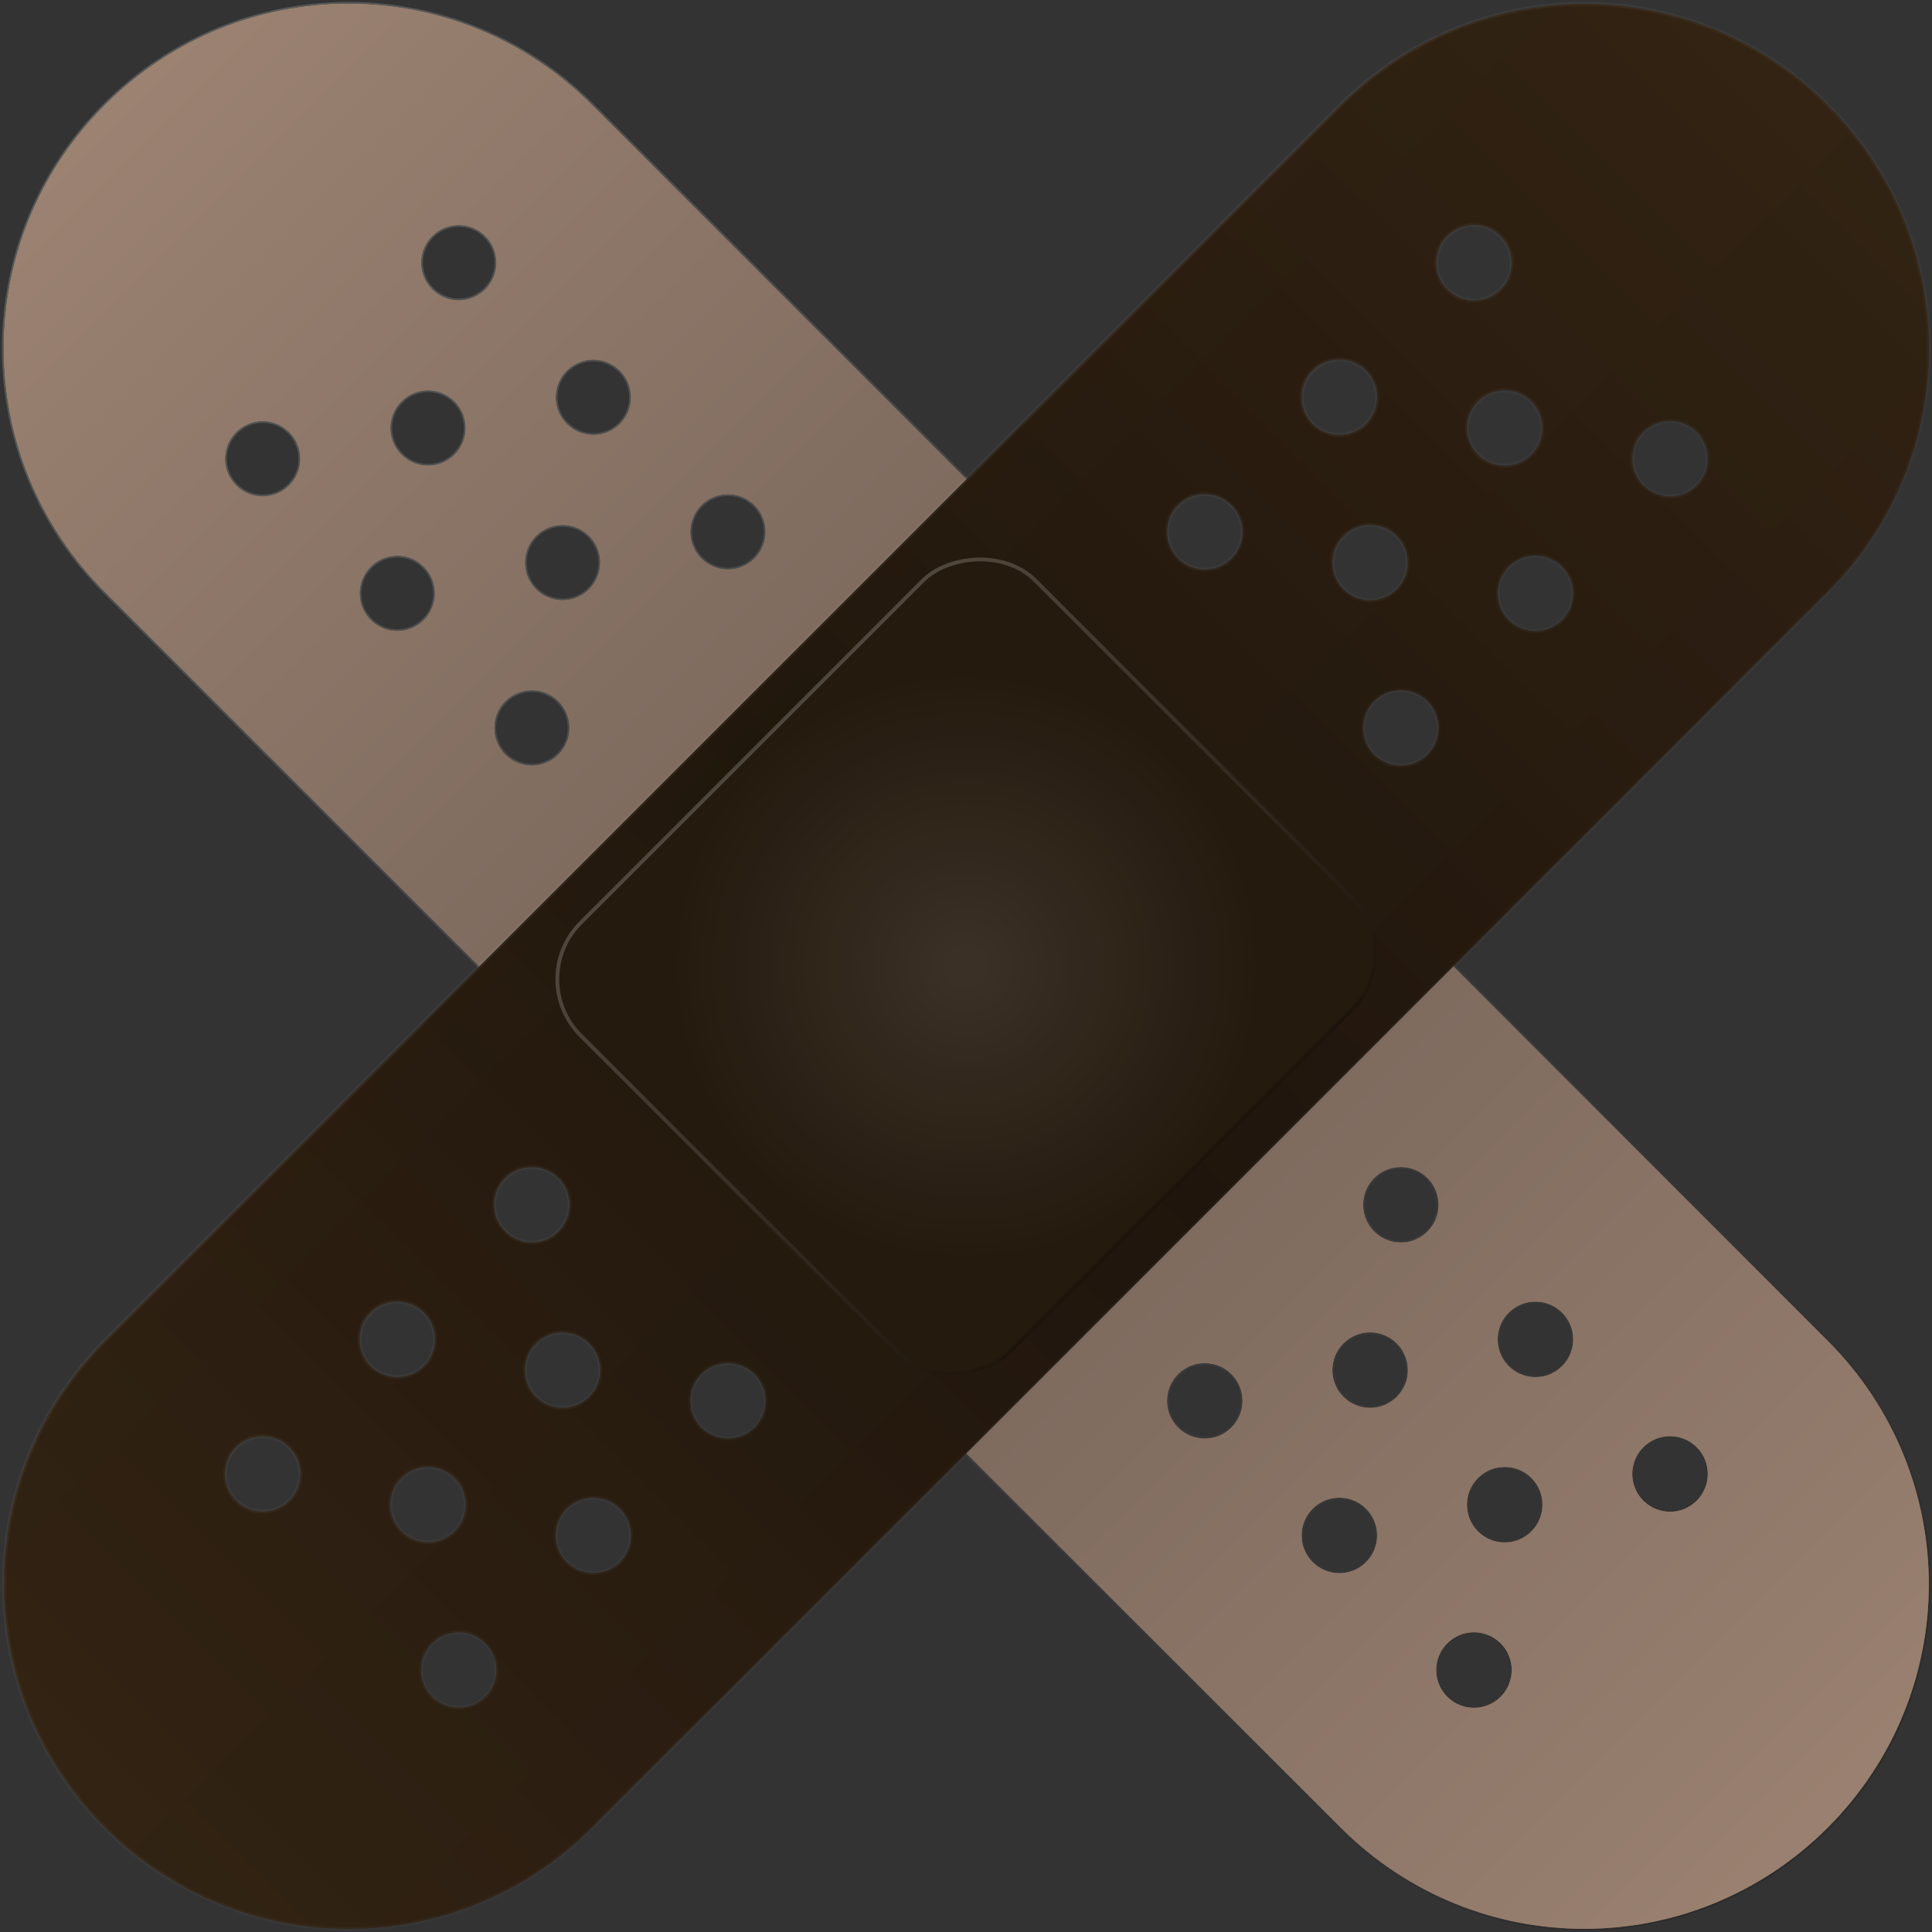 <?xml version="1.0" encoding="UTF-8" standalone="no"?>
<!-- Created with Inkscape (http://www.inkscape.org/) -->

<svg
   width="512"
   height="512"
   viewBox="0 0 135.467 135.467"
   version="1.1"
   id="svg5"
   inkscape:version="1.3.2 (091e20ef0f, 2023-11-25, custom)"
   sodipodi:docname="text-x-patch.svg"
   xmlns:inkscape="http://www.inkscape.org/namespaces/inkscape"
   xmlns:sodipodi="http://sodipodi.sourceforge.net/DTD/sodipodi-0.dtd"
   xmlns:xlink="http://www.w3.org/1999/xlink"
   xmlns="http://www.w3.org/2000/svg"
   xmlns:svg="http://www.w3.org/2000/svg"
   xmlns:rdf="http://www.w3.org/1999/02/22-rdf-syntax-ns#"
   xmlns:cc="http://creativecommons.org/ns#"
   xmlns:dc="http://purl.org/dc/elements/1.1/"><rect x="0" y="0" width="135.467" height="135.467" fill="#333333" stroke="none"/>>
  <sodipodi:namedview
     id="namedview7"
     pagecolor="#292929"
     bordercolor="#666666"
     borderopacity="1"
     inkscape:showpageshadow="0"
     inkscape:pageopacity="0"
     inkscape:pagecheckerboard="1"
     inkscape:deskcolor="#1a1a1a"
     inkscape:document-units="px"
     showgrid="false"
     inkscape:zoom="0.921875"
     inkscape:cx="446.37288"
     inkscape:cy="269.01695"
     inkscape:window-width="3256"
     inkscape:window-height="1080"
     inkscape:window-x="1864"
     inkscape:window-y="0"
     inkscape:window-maximized="0"
     inkscape:current-layer="layer1" />
  <defs
     id="defs2">
    <linearGradient
       id="linearGradient39"
       inkscape:collect="always">
      <stop
         style="stop-color:#9f8574;stop-opacity:1;"
         offset="0.01"
         id="stop39" />
      <stop
         style="stop-color:#746358;stop-opacity:1;"
         offset="0.498"
         id="stop40" />
      <stop
         style="stop-color:#9e8473;stop-opacity:1;"
         offset="1"
         id="stop41" />
    </linearGradient>
    <linearGradient
       id="linearGradient37"
       inkscape:collect="always">
      <stop
         style="stop-color:#382715;stop-opacity:1;"
         offset="0"
         id="stop36" />
      <stop
         style="stop-color:#160f09;stop-opacity:1;"
         offset="0.5"
         id="stop37" />
      <stop
         style="stop-color:#382715;stop-opacity:1;"
         offset="1"
         id="stop38" />
    </linearGradient>
    <linearGradient
       id="linearGradient32"
       inkscape:collect="always">
      <stop
         style="stop-color:#382715;stop-opacity:1;"
         offset="0"
         id="stop32" />
      <stop
         style="stop-color:#251a0e;stop-opacity:1;"
         offset="1"
         id="stop33" />
    </linearGradient>
    <linearGradient
       id="linearGradient30"
       inkscape:collect="always">
      <stop
         style="stop-color:#ffffff;stop-opacity:0.2;"
         offset="0"
         id="stop29" />
      <stop
         style="stop-color:#000000;stop-opacity:0.2;"
         offset="1"
         id="stop30" />
    </linearGradient>
    <linearGradient
       id="linearGradient26"
       inkscape:collect="always">
      <stop
         style="stop-color:#ffffff;stop-opacity:0.2;"
         offset="0"
         id="stop27" />
      <stop
         style="stop-color:#000000;stop-opacity:0.2;"
         offset="1"
         id="stop26" />
    </linearGradient>
    <linearGradient
       id="linearGradient23"
       inkscape:collect="always">
      <stop
         style="stop-color:#ffffff;stop-opacity:1;"
         offset="0"
         id="stop23" />
      <stop
         style="stop-color:#ffffff;stop-opacity:0;"
         offset="1"
         id="stop24" />
    </linearGradient>
    <linearGradient
       id="linearGradient19"
       inkscape:collect="always">
      <stop
         style="stop-color:#000000;stop-opacity:0.2;"
         offset="0"
         id="stop19" />
      <stop
         style="stop-color:#ffffff;stop-opacity:0.2;"
         offset="1"
         id="stop20" />
    </linearGradient>
    <linearGradient
       id="linearGradient17"
       inkscape:collect="always">
      <stop
         style="stop-color:#9a7f4b;stop-opacity:1;"
         offset="0"
         id="stop18" />
      <stop
         style="stop-color:#8d684f;stop-opacity:1;"
         offset="1"
         id="stop17" />
    </linearGradient>
    <linearGradient
       inkscape:collect="always"
       xlink:href="#linearGradient19"
       id="linearGradient20"
       x1="37.284"
       y1="67.733"
       x2="72.916"
       y2="67.733"
       gradientUnits="userSpaceOnUse"
       gradientTransform="translate(-150.89,-67.733)" />
    <linearGradient
       inkscape:collect="always"
       xlink:href="#linearGradient17"
       id="linearGradient21"
       gradientUnits="userSpaceOnUse"
       x1="35.955"
       y1="0"
       x2="74.245"
       y2="135.467"
       gradientTransform="rotate(-45,61.417,52.484)" />
    <linearGradient
       inkscape:collect="always"
       xlink:href="#linearGradient19"
       id="linearGradient22"
       gradientUnits="userSpaceOnUse"
       x1="37.284"
       y1="67.733"
       x2="72.916"
       y2="67.733"
       gradientTransform="translate(-150.89,-67.733)" />
    <radialGradient
       inkscape:collect="always"
       xlink:href="#linearGradient23"
       id="radialGradient24"
       cx="-19.266"
       cy="17.462"
       fx="-19.266"
       fy="17.462"
       r="19.53"
       gradientUnits="userSpaceOnUse"
       gradientTransform="matrix(0.838,0,0,0.838,83.873,53.105)" />
    <radialGradient
       inkscape:collect="always"
       xlink:href="#linearGradient23"
       id="radialGradient25"
       gradientUnits="userSpaceOnUse"
       gradientTransform="matrix(0.838,0,0,0.838,83.873,53.105)"
       cx="-19.266"
       cy="17.462"
       fx="-19.266"
       fy="17.462"
       r="19.53" />
    <linearGradient
       inkscape:collect="always"
       xlink:href="#linearGradient26"
       id="linearGradient27"
       x1="14.214"
       y1="14.214"
       x2="121.253"
       y2="121.253"
       gradientUnits="userSpaceOnUse" />
    <linearGradient
       inkscape:collect="always"
       xlink:href="#linearGradient30"
       id="linearGradient29"
       x1="-141.299"
       y1="5.322"
       x2="-34.26"
       y2="112.361"
       gradientUnits="userSpaceOnUse"
       gradientTransform="translate(155.513,8.892)" />
    <linearGradient
       inkscape:collect="always"
       xlink:href="#linearGradient32"
       id="linearGradient33"
       x1="14.214"
       y1="14.214"
       x2="121.253"
       y2="121.253"
       gradientUnits="userSpaceOnUse" />
    <linearGradient
       inkscape:collect="always"
       xlink:href="#linearGradient37"
       id="linearGradient34"
       gradientUnits="userSpaceOnUse"
       x1="121.253"
       y1="14.214"
       x2="14.214"
       y2="121.253"
       gradientTransform="translate(-2.49838e-6)" />
    <linearGradient
       inkscape:collect="always"
       xlink:href="#linearGradient39"
       id="linearGradient40"
       x1="-72.441"
       y1="14.214"
       x2="34.598"
       y2="121.253"
       gradientUnits="userSpaceOnUse"
       gradientTransform="translate(86.655)" />
  </defs>
  <g
     inkscape:label="Layer 1"
     inkscape:groupmode="layer"
     id="layer1">
    <g
       id="g41"
       transform="matrix(1.261,0,0,1.261,-17.654,-17.654)"
       style="stroke-width:0.793">
      <path
         id="path20"
         style="display:inline;mix-blend-mode:normal;fill:url(#linearGradient21);stroke:url(#linearGradient29);stroke-width:0.21;stroke-linecap:square;stroke-linejoin:round;stroke-dasharray:none;paint-order:markers stroke fill"
         d="m 19.839,19.839 c -7.5,7.5 -7.5,19.575 0,27.075 l 68.714,68.714 c 7.5,7.5 19.575,7.5 27.075,0 7.5,-7.5 7.499,-19.575 -3.6e-4,-27.075 L 46.914,19.839 c -7.5,-7.5 -19.575,-7.5 -27.075,-3.65e-4 z m 7.283,18.186 c 0.82,-0.82 2.148,-0.82 2.968,-3.66e-4 0.82,0.82 0.82,2.149 0,2.969 -0.82,0.82 -2.149,0.82 -2.969,0 -0.82,-0.82 -0.819,-2.149 3.6e-4,-2.968 z m 10.902,-10.902 c 0.82,-0.82 2.148,-0.82 2.968,-3.65e-4 0.82,0.82 0.82,2.149 0,2.969 -0.82,0.819 -2.149,0.819 -2.968,-3.66e-4 -0.819,-0.82 -0.819,-2.148 0,-2.968 z m -1.709,9.193 c 0.82,-0.82 2.148,-0.82 2.968,-3.66e-4 0.82,0.82 0.82,2.149 0,2.969 -0.82,0.82 -2.149,0.82 -2.969,0 -0.82,-0.82 -0.819,-2.149 3.6e-4,-2.968 z m -1.709,9.193 c 0.82,-0.82 2.148,-0.82 2.968,-3.66e-4 0.82,0.82 0.82,2.149 0,2.969 -0.82,0.82 -2.149,0.82 -2.969,1e-6 -0.82,-0.82 -0.819,-2.149 3.7e-4,-2.968 z m 10.902,-10.902 c 0.82,-0.82 2.148,-0.82 2.968,-3.65e-4 0.82,0.82 0.82,2.149 0,2.969 -0.82,0.82 -2.149,0.819 -2.968,-3.64e-4 -0.071,-0.071 -0.136,-0.146 -0.196,-0.226 -0.625,-0.836 -0.542,-2.004 0.196,-2.742 z M 43.798,43.798 c 0.82,-0.82 2.148,-0.82 2.968,-3.66e-4 0.82,0.82 0.82,2.149 0,2.969 -0.82,0.82 -2.149,0.82 -2.969,0 -0.82,-0.82 -0.819,-2.149 3.6e-4,-2.968 z m -1.709,9.193 c 0.82,-0.82 2.148,-0.82 2.968,-3.65e-4 0.82,0.82 0.82,2.149 0,2.969 -0.82,0.82 -2.149,0.82 -2.969,0 -0.82,-0.82 -0.819,-2.149 3.7e-4,-2.968 z M 52.991,42.089 c 0.82,-0.82 2.148,-0.82 2.968,-3.66e-4 0.82,0.82 0.82,2.149 0,2.969 -0.82,0.819 -2.149,0.819 -2.968,-3.65e-4 -0.071,-0.071 -0.136,-0.146 -0.196,-0.226 -0.625,-0.836 -0.542,-2.004 0.196,-2.742 z m 26.515,48.32 c 0.82,-0.82 2.148,-0.82 2.968,-3.66e-4 0.82,0.82 0.82,2.149 0,2.969 -0.82,0.82 -2.149,0.82 -2.969,10e-7 -0.82,-0.82 -0.819,-2.149 3.7e-4,-2.968 z m 10.902,-10.902 c 0.82,-0.82 2.148,-0.82 2.968,-3.65e-4 0.82,0.82 0.82,2.149 0,2.969 -0.82,0.82 -2.149,0.819 -2.968,-3.64e-4 -0.819,-0.82 -0.819,-2.148 0,-2.968 z M 88.7,88.7 c 0.82,-0.82 2.148,-0.82 2.968,-3.66e-4 0.82,0.82 0.82,2.149 0,2.969 -0.82,0.82 -2.149,0.82 -2.969,2e-6 -0.82,-0.82 -0.819,-2.149 3.6e-4,-2.968 z m -1.709,9.193 c 0.82,-0.82 2.148,-0.82 2.968,-3.66e-4 0.82,0.82 0.82,2.149 3.7e-4,2.969 -0.82,0.82 -2.149,0.819 -2.969,-3.7e-4 -0.82,-0.82 -0.819,-2.149 3.6e-4,-2.968 z m 10.902,-10.902 c 0.82,-0.82 2.148,-0.82 2.968,-3.65e-4 0.82,0.82 0.82,2.149 3.7e-4,2.969 -0.82,0.82 -2.149,0.819 -2.969,-7.35e-4 -0.071,-0.071 -0.136,-0.146 -0.196,-0.226 -0.625,-0.836 -0.542,-2.004 0.196,-2.742 z m -1.709,9.193 c 0.82,-0.82 2.148,-0.82 2.968,-3.66e-4 0.82,0.82 0.82,2.149 0,2.969 -0.82,0.82 -2.149,0.82 -2.969,4e-6 -0.82,-0.82 -0.819,-2.149 3.7e-4,-2.968 z m -1.709,9.193 c 0.82,-0.82 2.148,-0.82 2.968,-3.6e-4 0.82,0.82 0.82,2.149 0,2.969 -0.82,0.82 -2.149,0.82 -2.969,0 -0.82,-0.82 -0.819,-2.149 3.7e-4,-2.968 z m 10.902,-10.902 c 0.82,-0.82 2.148,-0.82 2.968,-3.65e-4 0.82,0.82 0.82,2.149 0,2.969 -0.82,0.82 -2.149,0.819 -2.968,-3.67e-4 -0.071,-0.071 -0.136,-0.146 -0.196,-0.226 -0.625,-0.836 -0.542,-2.004 0.196,-2.742 z" />
      <path
         id="path38"
         style="display:inline;mix-blend-mode:hard-light;fill:url(#linearGradient40);stroke:none;stroke-width:0.21;stroke-linecap:square;stroke-linejoin:round;stroke-dasharray:none;paint-order:markers stroke fill"
         d="m 19.839,19.839 c -7.5,7.5 -7.5,19.575 0,27.075 l 68.714,68.714 c 7.5,7.5 19.575,7.5 27.075,0 7.5,-7.5 7.499,-19.575 -3.6e-4,-27.075 L 46.914,19.839 c -7.5,-7.5 -19.575,-7.5 -27.075,-3.65e-4 z m 7.283,18.186 c 0.82,-0.82 2.148,-0.82 2.968,-3.66e-4 0.82,0.82 0.82,2.149 0,2.969 -0.82,0.82 -2.149,0.82 -2.969,0 -0.82,-0.82 -0.819,-2.149 3.6e-4,-2.968 z m 10.902,-10.902 c 0.82,-0.82 2.148,-0.82 2.968,-3.65e-4 0.82,0.82 0.82,2.149 0,2.969 -0.82,0.819 -2.149,0.819 -2.968,-3.66e-4 -0.819,-0.82 -0.819,-2.148 0,-2.968 z m -1.709,9.193 c 0.82,-0.82 2.148,-0.82 2.968,-3.66e-4 0.82,0.82 0.82,2.149 0,2.969 -0.82,0.82 -2.149,0.82 -2.969,0 -0.82,-0.82 -0.819,-2.149 3.6e-4,-2.968 z m -1.709,9.193 c 0.82,-0.82 2.148,-0.82 2.968,-3.66e-4 0.82,0.82 0.82,2.149 0,2.969 -0.82,0.82 -2.149,0.82 -2.969,1e-6 -0.82,-0.82 -0.819,-2.149 3.7e-4,-2.968 z m 10.902,-10.902 c 0.82,-0.82 2.148,-0.82 2.968,-3.65e-4 0.82,0.82 0.82,2.149 0,2.969 -0.82,0.82 -2.149,0.819 -2.968,-3.64e-4 -0.071,-0.071 -0.136,-0.146 -0.196,-0.226 -0.625,-0.836 -0.542,-2.004 0.196,-2.742 z m -1.709,9.193 c 0.82,-0.82 2.148,-0.82 2.968,-3.66e-4 0.82,0.82 0.82,2.149 0,2.969 -0.82,0.82 -2.149,0.82 -2.969,0 -0.82,-0.82 -0.819,-2.149 3.6e-4,-2.968 z m -1.709,9.193 c 0.82,-0.82 2.148,-0.82 2.968,-3.65e-4 0.82,0.82 0.82,2.149 0,2.969 -0.82,0.82 -2.149,0.82 -2.969,0 -0.82,-0.82 -0.819,-2.149 3.7e-4,-2.968 z m 10.902,-10.902 c 0.82,-0.82 2.148,-0.82 2.968,-3.66e-4 0.82,0.82 0.82,2.149 0,2.969 -0.82,0.819 -2.149,0.819 -2.968,-3.65e-4 -0.071,-0.071 -0.136,-0.146 -0.196,-0.226 -0.625,-0.836 -0.542,-2.004 0.196,-2.742 z M 79.507,90.409 c 0.82,-0.82 2.148,-0.82 2.968,-3.7e-4 0.82,0.82 0.82,2.149 0,2.969 -0.82,0.82 -2.149,0.82 -2.969,0 -0.82,-0.82 -0.819,-2.149 3.7e-4,-2.968 z m 10.902,-10.902 c 0.82,-0.82 2.148,-0.82 2.968,-3.65e-4 0.82,0.82 0.82,2.149 0,2.969 -0.82,0.82 -2.149,0.819 -2.968,-3.64e-4 -0.819,-0.82 -0.819,-2.148 0,-2.968 z m -1.709,9.193 c 0.82,-0.82 2.148,-0.82 2.968,-3.7e-4 0.82,0.82 0.82,2.149 0,2.969 -0.82,0.82 -2.149,0.82 -2.969,1e-5 -0.82,-0.82 -0.819,-2.149 3.6e-4,-2.968 z m -1.709,9.193 c 0.82,-0.82 2.148,-0.82 2.968,-3.6e-4 0.82,0.82 0.82,2.149 3.7e-4,2.969 -0.82,0.82 -2.149,0.819 -2.969,-3.7e-4 -0.82,-0.82 -0.819,-2.149 3.6e-4,-2.968 z m 10.902,-10.902 c 0.82,-0.82 2.148,-0.82 2.968,-3.6e-4 0.82,0.82 0.82,2.149 3.7e-4,2.969 -0.82,0.82 -2.149,0.819 -2.969,-7.4e-4 -0.071,-0.071 -0.136,-0.146 -0.196,-0.226 -0.625,-0.836 -0.542,-2.004 0.196,-2.742 z m -1.709,9.193 c 0.82,-0.82 2.148,-0.82 2.968,-3.7e-4 0.82,0.82 0.82,2.149 0,2.969 -0.82,0.82 -2.149,0.82 -2.969,0 -0.82,-0.82 -0.819,-2.149 3.7e-4,-2.968 z m -1.709,9.193 c 0.82,-0.82 2.148,-0.82 2.968,-3.6e-4 0.82,0.82 0.82,2.149 0,2.969 -0.82,0.82 -2.149,0.82 -2.969,0 -0.82,-0.82 -0.819,-2.149 3.7e-4,-2.968 z m 10.902,-10.902 c 0.82,-0.82 2.148,-0.82 2.968,-3.6e-4 0.82,0.82 0.82,2.149 0,2.969 -0.82,0.82 -2.149,0.819 -2.968,-3.7e-4 -0.071,-0.071 -0.136,-0.146 -0.196,-0.226 -0.625,-0.836 -0.542,-2.004 0.196,-2.742 z" />
      <rect
         style="fill:#7b4a28;fill-opacity:1;stroke:url(#linearGradient22);stroke-width:0.42;stroke-linecap:square;stroke-linejoin:round;stroke-dasharray:none;stroke-opacity:1;paint-order:markers stroke fill"
         id="rect20"
         width="33.727"
         height="35.771"
         x="-112.653"
         y="-17.885"
         rx="4.426"
         ry="4.426"
         transform="matrix(-0.707,-0.707,-0.707,0.707,0,0)" />
      <circle
         style="opacity:0.1;fill:url(#radialGradient25);stroke:none;stroke-width:0.42;stroke-linecap:square;stroke-linejoin:round;stroke-dasharray:none;stroke-opacity:1;paint-order:markers stroke fill"
         id="circle24"
         cx="67.733"
         cy="67.733"
         r="16.14" />
    </g>
    <g
       id="g38"
       style="display:inline;stroke-width:0.793"
       transform="matrix(1.261,0,0,1.261,-17.654,-17.654)">
      <path
         id="path33"
         style="display:inline;mix-blend-mode:normal;fill:url(#linearGradient34);fill-opacity:1;stroke:none;stroke-width:0.21;stroke-linecap:square;stroke-linejoin:round;stroke-dasharray:none;stroke-opacity:1;paint-order:markers stroke fill"
         d="m 115.628,19.839 c 7.5,7.5 7.5,19.575 0,27.075 L 46.914,115.628 c -7.5,7.5 -19.575,7.5 -27.075,-10e-6 -7.5,-7.5 -7.499,-19.575 3.6e-4,-27.075 l 68.714,-68.714 c 7.5,-7.5 19.575,-7.5 27.075,-3.65e-4 z m -7.283,18.186 c -0.82,-0.82 -2.148,-0.82 -2.968,-3.66e-4 -0.82,0.82 -0.82,2.149 0,2.969 0.82,0.82 2.149,0.82 2.969,0 0.82,-0.82 0.819,-2.149 -3.6e-4,-2.968 z m -10.902,-10.902 c -0.82,-0.82 -2.148,-0.82 -2.968,-3.65e-4 -0.82,0.82 -0.82,2.149 0,2.969 0.82,0.82 2.149,0.819 2.968,-3.65e-4 0.819,-0.82 0.819,-2.148 0,-2.968 z m 1.709,9.193 c -0.82,-0.82 -2.148,-0.82 -2.968,-3.66e-4 -0.82,0.82 -0.82,2.149 0,2.969 0.82,0.82 2.149,0.82 2.969,0 0.82,-0.82 0.819,-2.149 -3.7e-4,-2.968 z m 1.709,9.193 c -0.82,-0.82 -2.148,-0.82 -2.968,-3.65e-4 -0.82,0.82 -0.82,2.149 0,2.969 0.82,0.82 2.149,0.82 2.969,1e-6 0.819,-0.82 0.819,-2.149 -3.7e-4,-2.968 z M 89.959,34.605 c -0.82,-0.82 -2.148,-0.82 -2.968,-3.66e-4 -0.82,0.82 -0.82,2.149 0,2.969 0.82,0.819 2.149,0.819 2.968,-3.65e-4 0.071,-0.071 0.136,-0.146 0.196,-0.226 0.625,-0.836 0.542,-2.004 -0.196,-2.742 z m 1.709,9.193 c -0.82,-0.82 -2.148,-0.82 -2.968,-3.65e-4 -0.82,0.82 -0.82,2.149 0,2.969 0.82,0.82 2.149,0.82 2.969,0 0.82,-0.82 0.819,-2.149 -3.6e-4,-2.968 z m 1.709,9.193 c -0.82,-0.82 -2.148,-0.82 -2.968,-3.66e-4 -0.82,0.82 -0.82,2.149 0,2.969 0.82,0.82 2.149,0.82 2.969,10e-7 0.82,-0.82 0.819,-2.149 -3.7e-4,-2.968 z m -10.902,-10.902 c -0.82,-0.82 -2.148,-0.82 -2.968,-3.65e-4 -0.82,0.82 -0.82,2.149 0,2.969 0.82,0.82 2.149,0.819 2.968,-3.65e-4 0.071,-0.071 0.136,-0.146 0.196,-0.226 0.625,-0.836 0.542,-2.004 -0.196,-2.742 z m -26.515,48.32 c -0.82,-0.82 -2.148,-0.82 -2.968,-3.65e-4 -0.82,0.82 -0.82,2.149 0,2.969 0.82,0.82 2.149,0.82 2.969,10e-7 0.82,-0.82 0.819,-2.149 -3.6e-4,-2.968 z m -10.902,-10.902 c -0.82,-0.82 -2.148,-0.82 -2.968,-3.66e-4 -0.82,0.82 -0.82,2.149 0,2.969 0.82,0.82 2.149,0.819 2.968,-3.65e-4 0.819,-0.82 0.819,-2.148 0,-2.968 z m 1.709,9.193 c -0.82,-0.82 -2.148,-0.82 -2.968,-3.65e-4 -0.82,0.82 -0.82,2.149 0,2.969 0.82,0.82 2.149,0.82 2.969,1e-6 0.82,-0.82 0.819,-2.149 -3.6e-4,-2.968 z m 1.709,9.193 c -0.82,-0.82 -2.148,-0.82 -2.968,-3.65e-4 -0.82,0.82 -0.82,2.149 -3.7e-4,2.969 0.82,0.82 2.149,0.819 2.969,-3.7e-4 0.82,-0.82 0.819,-2.149 -3.7e-4,-2.968 z M 37.574,86.99 c -0.82,-0.82 -2.148,-0.82 -2.968,-3.66e-4 -0.82,0.82 -0.82,2.149 -3.7e-4,2.969 0.82,0.82 2.149,0.819 2.969,-7.35e-4 0.071,-0.071 0.136,-0.146 0.196,-0.226 0.625,-0.836 0.542,-2.004 -0.196,-2.742 z m 1.709,9.193 c -0.82,-0.82 -2.148,-0.82 -2.968,-3.66e-4 -0.82,0.82 -0.82,2.149 0,2.969 0.82,0.82 2.149,0.82 2.969,5e-6 0.82,-0.82 0.819,-2.149 -3.7e-4,-2.968 z m 1.709,9.193 c -0.82,-0.82 -2.148,-0.82 -2.968,-3.7e-4 -0.82,0.82 -0.82,2.149 -10e-6,2.969 0.82,0.82 2.149,0.82 2.969,-1e-5 0.82,-0.82 0.819,-2.149 -3.7e-4,-2.968 z m -10.902,-10.902 c -0.82,-0.82 -2.148,-0.82 -2.968,-3.66e-4 -0.82,0.82 -0.82,2.149 -10e-6,2.969 0.82,0.82 2.149,0.819 2.968,-3.68e-4 0.071,-0.071 0.136,-0.146 0.196,-0.226 0.625,-0.836 0.542,-2.004 -0.196,-2.742 z" />
      <path
         id="rect1"
         style="opacity:0.4;mix-blend-mode:soft-light;fill:url(#linearGradient33);fill-opacity:1;stroke:url(#linearGradient27);stroke-width:0.21;stroke-linecap:square;stroke-linejoin:round;stroke-dasharray:none;stroke-opacity:1;paint-order:markers stroke fill"
         d="m 115.628,19.839 c 7.5,7.5 7.5,19.575 0,27.075 L 46.914,115.628 c -7.5,7.5 -19.575,7.5 -27.075,-10e-6 -7.5,-7.5 -7.499,-19.575 3.62e-4,-27.075 L 88.553,19.839 c 7.5,-7.5 19.575,-7.5 27.075,-3.65e-4 z m -7.283,18.186 c -0.82,-0.82 -2.148,-0.82 -2.968,-3.66e-4 -0.82,0.82 -0.82,2.149 0,2.969 0.82,0.82 2.149,0.82 2.969,0 0.82,-0.82 0.819,-2.149 -3.6e-4,-2.968 z m -10.902,-10.902 c -0.82,-0.82 -2.148,-0.82 -2.968,-3.65e-4 -0.82,0.82 -0.82,2.149 0,2.969 0.82,0.82 2.149,0.819 2.968,-3.65e-4 0.819,-0.82 0.819,-2.148 0,-2.968 z m 1.709,9.193 c -0.82,-0.82 -2.148,-0.82 -2.968,-3.66e-4 -0.82,0.82 -0.82,2.149 0,2.969 0.82,0.82 2.149,0.82 2.969,0 0.819,-0.82 0.819,-2.149 -3.65e-4,-2.968 z m 1.709,9.193 c -0.82,-0.82 -2.148,-0.82 -2.968,-3.65e-4 -0.82,0.82 -0.82,2.149 10e-7,2.969 0.82,0.82 2.149,0.82 2.969,1e-6 0.819,-0.82 0.819,-2.149 -3.7e-4,-2.968 z M 89.959,34.605 c -0.82,-0.82 -2.148,-0.82 -2.968,-3.66e-4 -0.82,0.82 -0.82,2.149 0,2.969 0.82,0.819 2.149,0.819 2.968,-3.65e-4 0.071,-0.071 0.136,-0.146 0.196,-0.226 0.625,-0.836 0.542,-2.004 -0.196,-2.742 z m 1.709,9.193 c -0.82,-0.82 -2.148,-0.82 -2.968,-3.65e-4 -0.82,0.82 -0.82,2.149 0,2.969 0.82,0.82 2.149,0.82 2.969,0 0.819,-0.82 0.819,-2.149 -3.66e-4,-2.968 z m 1.709,9.193 c -0.82,-0.82 -2.148,-0.82 -2.968,-3.66e-4 -0.82,0.82 -0.82,2.149 0,2.969 0.82,0.82 2.149,0.82 2.969,10e-7 0.819,-0.82 0.819,-2.149 -3.65e-4,-2.968 z m -10.902,-10.902 c -0.82,-0.82 -2.148,-0.82 -2.968,-3.65e-4 -0.82,0.82 -0.82,2.149 10e-7,2.969 0.82,0.82 2.149,0.819 2.968,-3.65e-4 0.071,-0.071 0.136,-0.146 0.196,-0.226 0.625,-0.836 0.542,-2.004 -0.196,-2.742 z M 55.96,90.409 c -0.82,-0.82 -2.148,-0.82 -2.968,-3.65e-4 -0.82,0.82 -0.82,2.149 1e-6,2.969 0.82,0.82 2.149,0.82 2.969,10e-7 0.819,-0.82 0.819,-2.149 -3.66e-4,-2.968 z M 45.058,79.507 c -0.82,-0.82 -2.148,-0.82 -2.968,-3.66e-4 -0.82,0.82 -0.82,2.149 0,2.969 0.82,0.82 2.149,0.819 2.968,-3.65e-4 0.819,-0.82 0.819,-2.148 0,-2.968 z m 1.709,9.193 c -0.82,-0.82 -2.148,-0.82 -2.968,-3.65e-4 -0.82,0.82 -0.82,2.149 10e-7,2.969 0.82,0.82 2.149,0.82 2.969,1e-6 0.819,-0.82 0.819,-2.149 -3.65e-4,-2.968 z m 1.709,9.193 c -0.82,-0.82 -2.148,-0.82 -2.968,-3.65e-4 -0.82,0.82 -0.82,2.149 -3.7e-4,2.969 0.82,0.82 2.149,0.819 2.969,-3.7e-4 0.82,-0.82 0.819,-2.149 -3.66e-4,-2.968 z M 37.574,86.99 c -0.82,-0.82 -2.148,-0.82 -2.968,-3.66e-4 -0.82,0.82 -0.82,2.149 -3.7e-4,2.969 0.82,0.82 2.149,0.819 2.969,-7.35e-4 0.071,-0.071 0.136,-0.146 0.196,-0.226 0.625,-0.836 0.542,-2.004 -0.196,-2.742 z m 1.709,9.193 c -0.82,-0.82 -2.148,-0.82 -2.968,-3.66e-4 -0.82,0.82 -0.82,2.149 5e-6,2.969 0.82,0.82 2.149,0.82 2.969,5e-6 0.82,-0.82 0.819,-2.149 -3.65e-4,-2.968 z m 1.709,9.193 c -0.82,-0.82 -2.148,-0.82 -2.968,-3.7e-4 -0.82,0.82 -0.82,2.149 -2e-6,2.969 0.82,0.82 2.149,0.82 2.969,-1e-5 0.82,-0.82 0.819,-2.149 -3.66e-4,-2.968 z m -10.902,-10.902 c -0.82,-0.82 -2.148,-0.82 -2.968,-3.66e-4 -0.82,0.82 -0.82,2.149 -3e-6,2.969 0.82,0.82 2.149,0.819 2.968,-3.68e-4 0.071,-0.071 0.136,-0.146 0.196,-0.226 0.625,-0.836 0.542,-2.004 -0.196,-2.742 z" />
      <rect
         style="fill:#251a0e;fill-opacity:1;stroke:url(#linearGradient20);stroke-width:0.21;stroke-linecap:square;stroke-linejoin:round;stroke-dasharray:none;stroke-opacity:1;paint-order:markers stroke fill"
         id="rect17"
         width="33.727"
         height="35.771"
         x="-112.653"
         y="-17.886"
         rx="4.426"
         ry="4.426"
         transform="matrix(-0.707,-0.707,-0.707,0.707,0,0)" />
      <circle
         style="opacity:0.1;fill:url(#radialGradient24);stroke:none;stroke-width:0.42;stroke-linecap:square;stroke-linejoin:round;stroke-dasharray:none;stroke-opacity:1;paint-order:markers stroke fill"
         id="path22"
         cx="67.733"
         cy="67.733"
         r="16.14" />
    </g>
  </g>
</svg>
